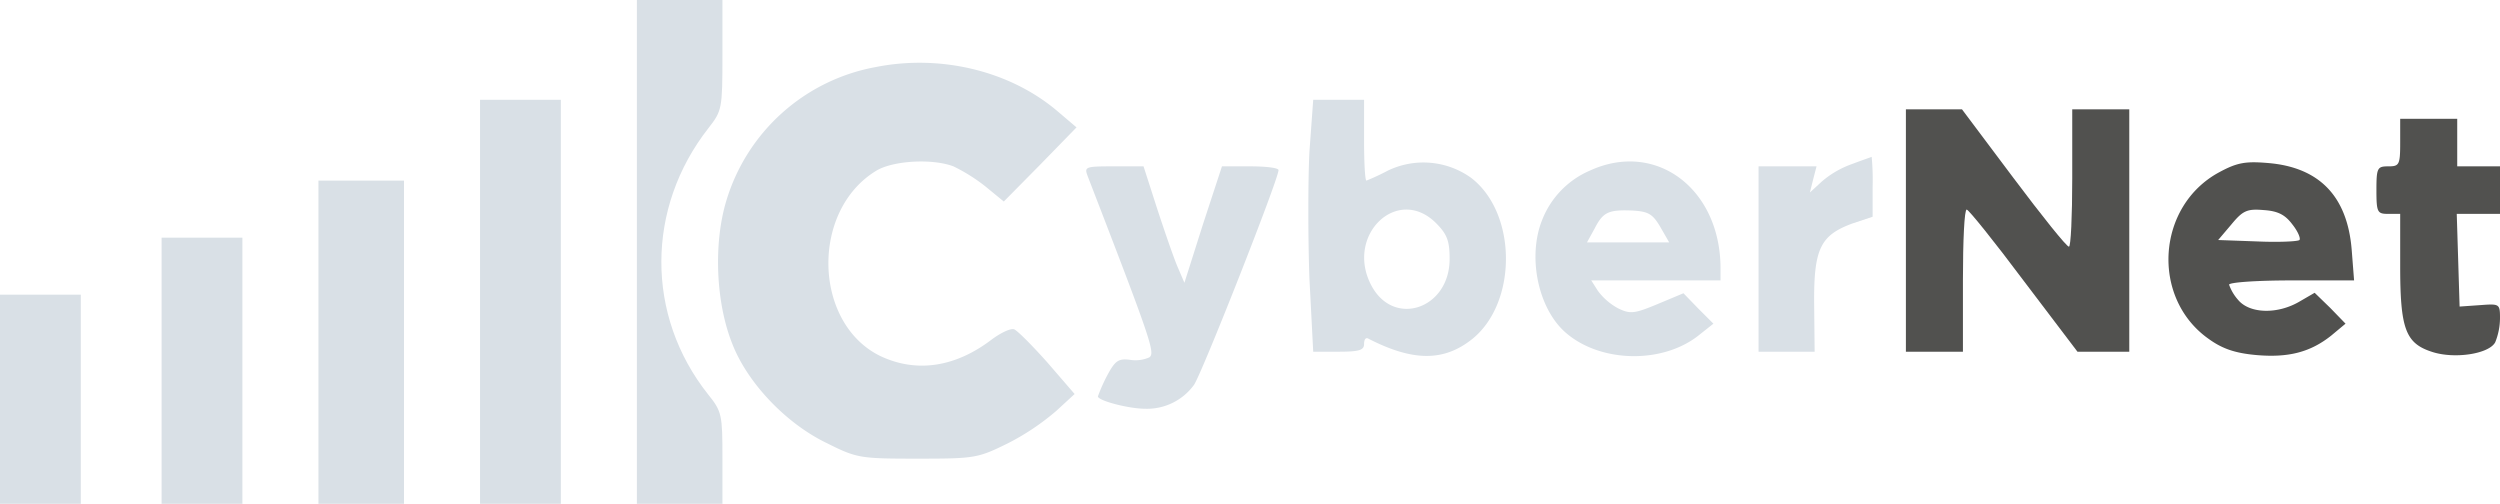 <svg xmlns="http://www.w3.org/2000/svg" width="526" height="106" viewBox="0 0 526 106">
  <g id="Screenshot_1" transform="translate(-11 111)">
    <path id="Path_29" data-name="Path 29" d="M145-58V-5h18v-9.6c0-9.1-.1-9.8-3-13.4-13.2-16.6-13.1-39.3.1-56.1,2.8-3.6,2.9-4,2.9-15.3V-111H145Z" fill="#d9e0e6"/>
    <path id="Path_30" data-name="Path 30" d="M195.3-96.9a40.409,40.409,0,0,0-31.5,28.2c-2.7,9-2.2,21.4,1.3,30.1,3.2,8.2,11.3,16.7,19.8,20.8,6.4,3.2,7,3.3,19.1,3.3s12.7-.1,19-3.2a51.13,51.13,0,0,0,10.3-6.9l3.8-3.5-5.7-6.6c-3.2-3.6-6.3-6.7-7-7s-2.8.7-4.7,2.1c-7.7,5.9-15.9,7.1-23.5,3.5-14.1-6.9-14.7-30.6-.8-39,3.5-2.1,11.7-2.6,16.2-.9a36.849,36.849,0,0,1,6.7,4.2l3.9,3.2,7.7-7.8,7.6-7.8-4-3.4C223.5-96.1,208.9-99.6,195.3-96.9Z" fill="#d9e0e6"/>
    <path id="Path_31" data-name="Path 31" d="M112-47.5V-5h17V-90H112Z" fill="#d9e0e6"/>
    <path id="Path_32" data-name="Path 32" d="M286.5-79c-.3,6.1-.3,18,0,26.5l.8,15.5h5.3c4.3,0,5.4-.3,5.4-1.6,0-.9.3-1.4.8-1.2,9.5,4.9,16,4.9,22,.1,9.5-7.7,9.4-26.5-.3-33.9A17.223,17.223,0,0,0,303-75.1a48.019,48.019,0,0,1-4.5,2.1c-.3,0-.5-3.8-.5-8.5V-90H287.3Zm26.6,14.9c2.4,2.4,2.9,3.8,2.9,7.6C316-46,304.2-42,299.5-51,294-61.5,305-72.1,313.1-64.1Z" fill="#d9e0e6"/>
    <path id="Path_33" data-name="Path 33" d="M412-62.5V-37h12V-52c0-8.3.3-15,.8-14.9.4,0,5.8,6.7,12,15L448.1-37H459V-88H447v14.5c0,8-.3,14.5-.7,14.4-.5,0-5.7-6.5-11.7-14.5L423.8-88H412Z" fill="#51514f"/>
    <path id="Path_34" data-name="Path 34" d="M516-81c0,4.7-.2,5-2.5,5s-2.5.3-2.5,5,.2,5,2.5,5H516v11c0,13.1,1.1,16.2,6.6,18,4.7,1.6,12.1.5,13.4-2a13.826,13.826,0,0,0,1-5c0-3.1-.1-3.1-4.2-2.8l-4.3.3-.3-9.8-.3-9.7H537V-76h-9V-86H516Z" fill="#51514f"/>
    <path id="Path_35" data-name="Path 35" d="M400.7-76.5a19.946,19.946,0,0,0-6.4,3.7l-2.5,2.3.7-2.8.7-2.7H381v39h11.8l-.1-10c-.1-11.7,1.3-14.5,8.1-17l4.2-1.4v-6.3a51.973,51.973,0,0,0-.2-6.3C404.6-77.9,402.8-77.3,400.7-76.5Z" fill="#d9e0e6"/>
    <path id="Path_36" data-name="Path 36" d="M345.5-75.1a18.709,18.709,0,0,0-10,10.3c-3.1,7.6-1,18.3,4.6,23.5,7.3,6.7,20.8,7,28.5.7l2.9-2.3-3.2-3.2-3.1-3.2L359.7-47c-4.8,2-5.7,2.1-8.2.9a12.985,12.985,0,0,1-4.3-3.7L345.8-52H373v-2.5C373-71.3,359.4-81.5,345.5-75.1Zm14.8,11.8,1.9,3.3H344.9l1.6-2.9c1.8-3.5,2.9-4,8-3.8C357.8-66.5,358.7-66,360.3-63.3Z" fill="#d9e0e6"/>
    <path id="Path_37" data-name="Path 37" d="M478-74.8c-13.3,7.1-14.5,26.5-2.3,35.1,2.9,2.1,5.6,3,10,3.4,6.8.6,11.4-.6,15.8-4.1l3-2.5-3.2-3.3L498-49.4l-3.1,1.8c-4.7,2.8-10.6,2.6-13-.3a9.725,9.725,0,0,1-1.9-3.2c0-.5,5.9-.9,13.1-.9h13.2l-.5-6.4c-.9-11.3-6.8-17.4-17.6-18.3C483.5-77.1,481.7-76.8,478-74.8Zm15.3,11c1.2,1.5,1.8,3,1.5,3.3s-4.3.5-8.8.3l-8.3-.3,2.8-3.3c2.4-2.9,3.3-3.3,6.8-3C490.3-66.6,491.8-65.8,493.3-63.8Z" fill="#51514f"/>
    <path id="Path_38" data-name="Path 38" d="M239.9-73.8c13.4,34.7,14.2,37.1,12.9,38a7.217,7.217,0,0,1-4.1.5c-2.4-.3-3.1.2-4.8,3.4a35.186,35.186,0,0,0-1.9,4.3c0,.9,6.5,2.6,9.9,2.6a12.213,12.213,0,0,0,10.3-5c1.6-2.2,17.8-43.3,17.8-45.2,0-.5-2.7-.8-6-.8h-5.9l-4,12.2-3.9,12.3L258.7-55c-.8-1.9-2.7-7.4-4.3-12.3L251.6-76h-6.3C239.2-76,239.1-75.9,239.9-73.8Z" fill="#d9e0e6"/>
    <path id="Path_39" data-name="Path 39" d="M78-39V-5H96V-73H78Z" fill="#d9e0e6"/>
    <path id="Path_40" data-name="Path 40" d="M45-33V-5H62V-61H45Z" fill="#d9e0e6"/>
    <path id="Path_41" data-name="Path 41" d="M11-27V-5H28V-49H11Z" fill="#d9e0e6"/>
  </g>
</svg>

